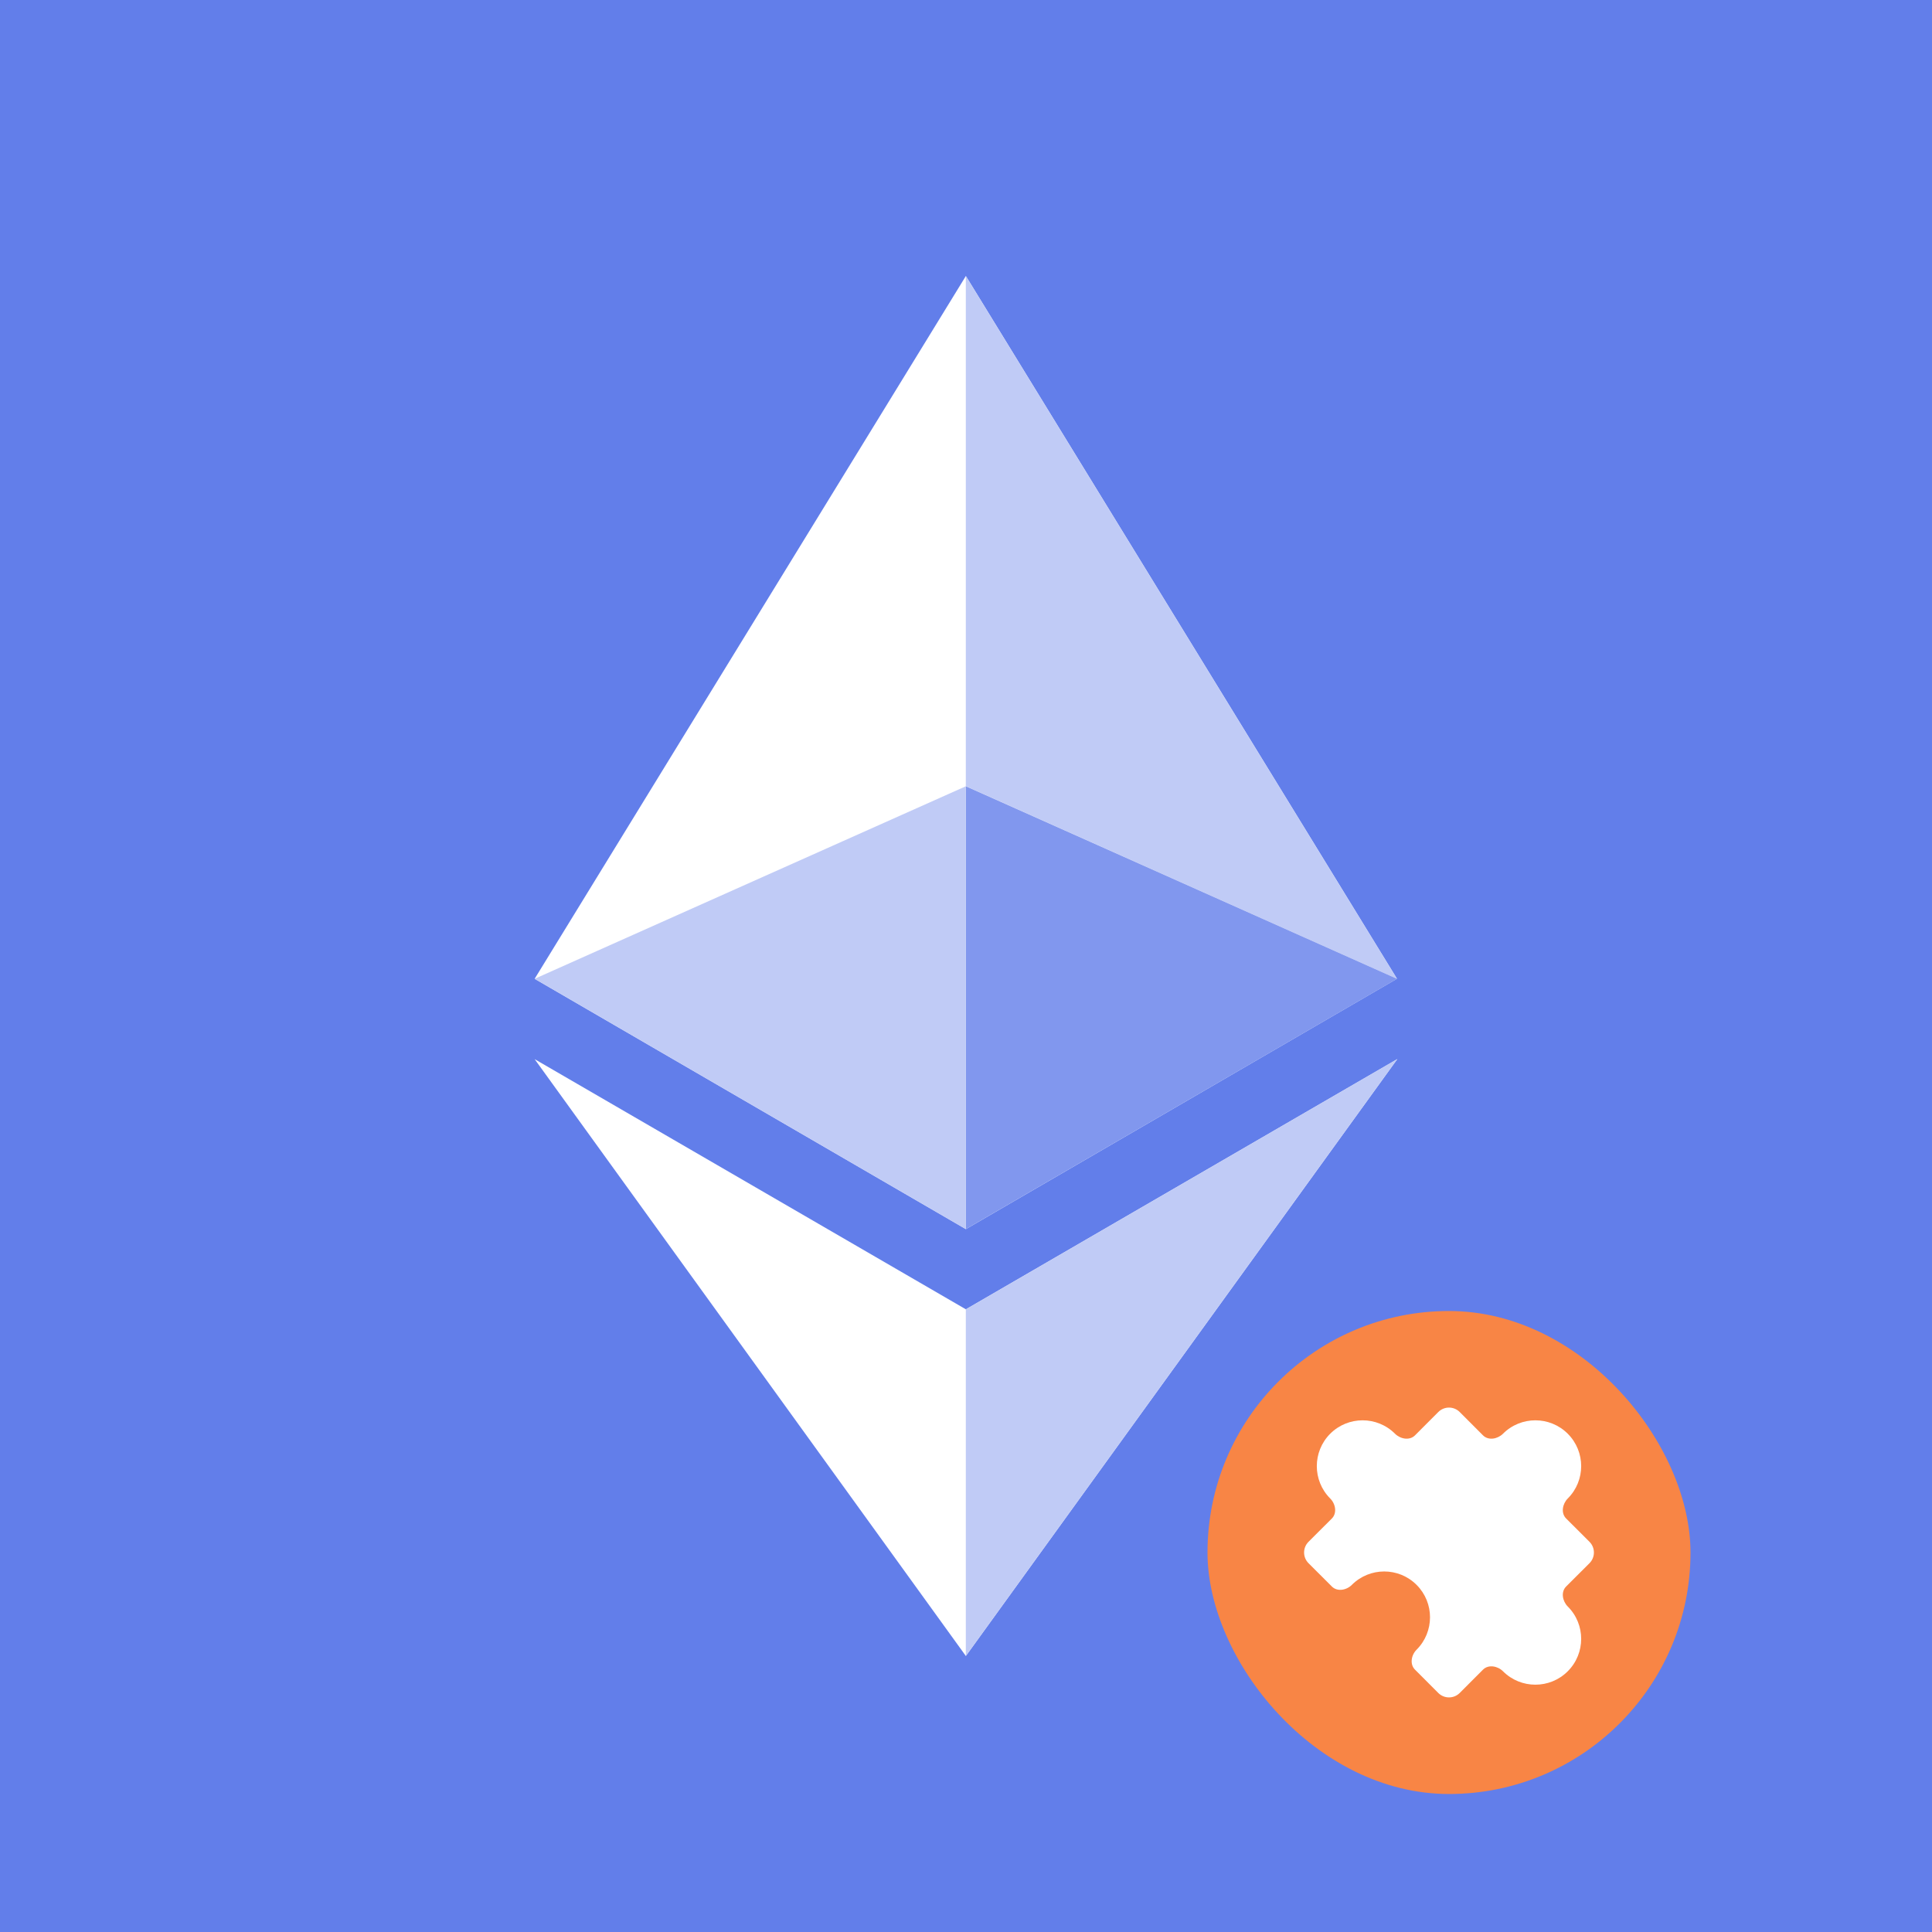 <svg width="56" height="56" viewBox="0 0 56 56" fill="none" xmlns="http://www.w3.org/2000/svg">
<rect x="0" y="0" width="56" height="56" fill="#333333" stroke="none"/>
<g clip-path="url(#clip0_1668_234)">
<rect width="56" height="56" fill="#627EEA"/>
<path fill-rule="evenodd" clip-rule="evenodd" d="M40.492 28.369L27.996 8L15.497 28.371L27.996 35.627L40.492 28.369ZM40.502 30.698L27.996 37.951L15.497 30.7L27.996 48L40.502 30.698Z" fill="white"/>
<path d="M27.995 8V22.786L40.493 28.371L27.995 8ZM27.995 37.953V48L40.501 30.698L27.995 37.953Z" fill="#C0CBF6"/>
<path d="M27.995 35.627L40.493 28.371L27.995 22.79V35.627Z" fill="#8197EE"/>
<path d="M15.497 28.371L27.996 35.627V22.79L15.497 28.371Z" fill="#C0CBF6"/>
</g>
<rect x="35" y="38" width="14" height="14" rx="7" fill="#F88545"/>
<path d="M43.565 41.557C43.409 41.713 43.142 41.761 42.986 41.605L42.31 40.928C42.139 40.757 41.861 40.757 41.69 40.928L41.014 41.605C40.858 41.761 40.591 41.713 40.435 41.557C39.916 41.039 39.076 41.039 38.557 41.557C38.039 42.076 38.039 42.917 38.557 43.435C38.713 43.591 38.76 43.858 38.605 44.014L37.928 44.69C37.757 44.861 37.757 45.139 37.928 45.31L38.605 45.986C38.76 46.142 39.027 46.095 39.183 45.939C39.702 45.42 40.542 45.42 41.061 45.939C41.58 46.458 41.579 47.298 41.061 47.817C40.905 47.972 40.858 48.24 41.014 48.395L41.69 49.072C41.861 49.243 42.139 49.243 42.31 49.072L42.986 48.395C43.142 48.24 43.409 48.287 43.565 48.443C44.083 48.961 44.924 48.961 45.442 48.443C45.961 47.924 45.961 47.083 45.442 46.565C45.287 46.409 45.239 46.142 45.395 45.986L46.072 45.31C46.243 45.139 46.243 44.861 46.072 44.69L45.395 44.014C45.239 43.858 45.287 43.591 45.442 43.435C45.961 42.917 45.961 42.076 45.442 41.557C44.924 41.039 44.083 41.039 43.565 41.557Z" fill="white"/>
<defs>
<clipPath id="clip0_1668_234">
<rect width="56" height="56" fill="white"/>
</clipPath>
</defs>
</svg>
